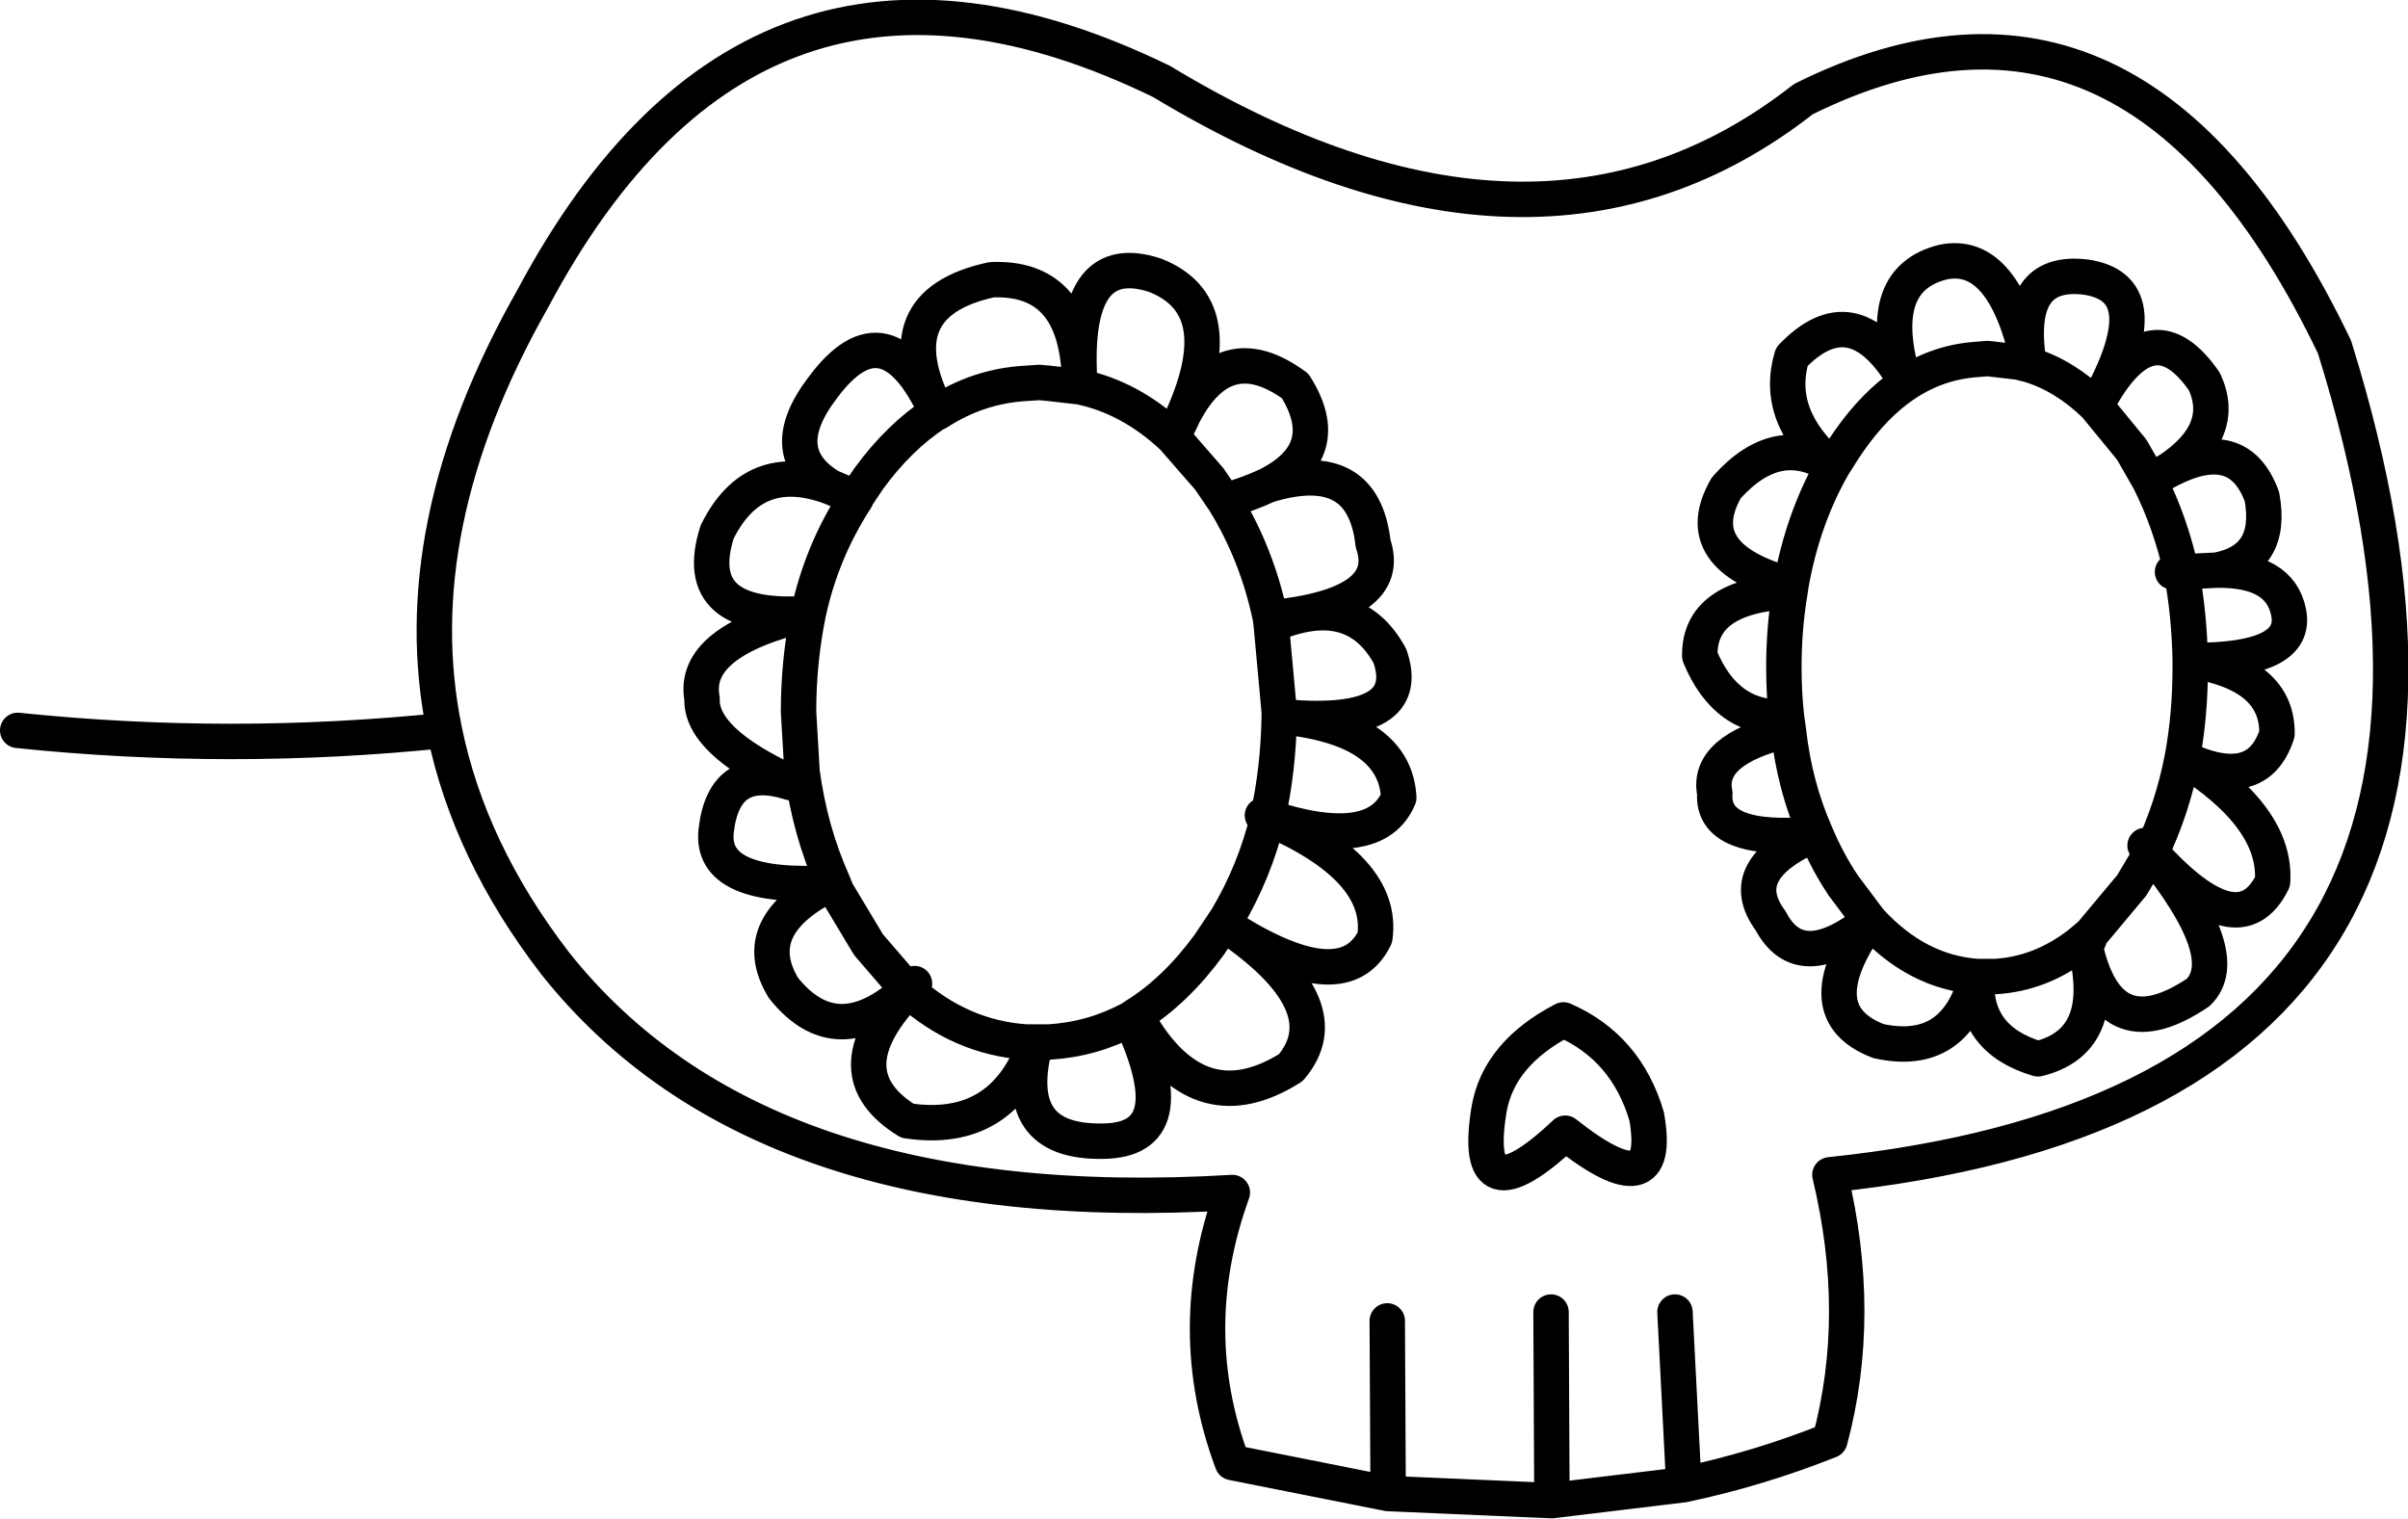 <?xml version="1.0" encoding="UTF-8" standalone="no"?>
<svg xmlns:xlink="http://www.w3.org/1999/xlink" height="85.8px" width="136.0px" xmlns="http://www.w3.org/2000/svg">
  <g transform="matrix(1.0, 0.0, 0.0, 1.0, 68.0, 42.9)">
    <path d="M-1.15 -19.5 Q1.2 -24.0 5.15 -21.1 7.45 -17.45 3.6 -15.5 9.0 -17.15 9.55 -12.2 10.75 -8.7 3.75 -8.0 L3.8 -7.6 Q8.45 -9.6 10.5 -5.85 11.9 -1.8 4.65 -2.4 10.8 -1.7 11.0 2.15 9.7 5.25 3.6 3.25 L3.6 3.3 Q10.2 6.15 9.65 10.05 7.95 13.55 1.65 9.65 7.8 14.0 4.9 17.4 -0.1 20.55 -3.45 15.15 L-4.15 14.65 Q-0.95 21.5 -5.7 21.55 -11.05 21.65 -9.5 15.95 -11.35 21.2 -16.75 20.4 -21.05 17.75 -16.9 13.25 L-16.7 13.05 -16.75 13.0 Q-20.75 16.65 -23.75 12.9 -25.9 9.35 -20.95 6.95 -27.95 7.4 -27.55 4.0 -27.1 0.1 -23.35 1.3 -28.45 -1.05 -28.35 -3.45 -28.95 -6.7 -22.35 -8.25 -29.1 -7.8 -27.5 -12.85 -25.45 -17.0 -21.1 -15.4 -24.35 -17.35 -21.5 -21.05 -17.95 -25.8 -15.1 -19.6 L-15.05 -19.6 Q-18.25 -25.75 -12.0 -27.1 -7.4 -27.3 -7.05 -21.95 -7.3 -28.85 -2.75 -27.35 1.55 -25.65 -1.15 -19.5 L-1.6 -18.55 -1.75 -18.2 0.3 -15.85 1.15 -14.6 Q2.55 -15.0 3.6 -15.5 M3.8 -7.6 L4.25 -2.7 4.25 -2.45 4.5 -2.4 4.65 -2.4 M1.15 -14.6 Q3.0 -11.6 3.75 -8.0 M39.15 -20.9 L39.45 -21.65 Q36.6 -26.3 33.2 -22.75 32.2 -19.4 35.5 -16.55 L36.1 -17.5 Q37.5 -19.65 39.15 -20.9 L39.5 -21.15 Q41.4 -22.45 43.65 -22.6 L44.25 -22.65 44.7 -22.6 46.0 -22.45 46.6 -22.3 Q45.2 -28.8 41.75 -28.1 37.9 -27.15 39.45 -21.65 M32.9 -2.4 Q32.75 -3.75 32.75 -5.2 32.75 -7.45 33.1 -9.5 27.95 -9.25 28.0 -5.85 29.5 -2.2 32.9 -2.4 L33.0 -1.7 Q33.35 1.5 34.55 4.2 35.2 5.75 36.1 7.1 L37.6 9.1 Q40.25 12.0 43.65 12.25 L44.1 12.25 44.2 12.25 44.7 12.25 Q47.25 12.1 49.45 10.4 L50.1 9.85 52.4 7.1 53.5 5.25 53.15 4.85 M33.0 -1.7 L32.9 -1.65 Q28.35 -0.55 28.85 1.9 28.65 4.75 34.55 4.2 29.85 6.2 32.0 9.1 33.65 12.25 37.6 9.1 33.9 14.3 38.1 15.9 42.45 16.85 43.65 12.25 43.4 15.8 47.1 16.9 51.0 15.95 49.85 10.9 L49.8 10.6 49.45 10.4 M33.1 -9.5 L33.15 -9.85 Q27.25 -11.45 29.5 -15.35 32.4 -18.6 35.5 -16.55 33.8 -13.55 33.15 -9.85 M32.9 -1.65 L32.9 -2.4 M46.6 -22.3 Q45.7 -27.75 49.8 -27.25 53.95 -26.65 50.7 -20.55 53.6 -25.55 56.5 -21.35 57.8 -18.55 54.5 -16.35 58.45 -18.4 59.75 -14.85 60.4 -11.3 57.2 -10.7 60.75 -10.75 61.25 -8.35 61.85 -5.55 55.7 -5.6 60.65 -4.85 60.6 -1.45 59.5 1.95 55.25 -0.1 60.6 3.25 60.35 6.9 58.45 10.75 53.5 5.25 58.25 11.1 56.15 13.15 51.25 16.45 49.85 10.9 M50.7 -20.55 L50.35 -20.0 52.4 -17.5 53.4 -15.75 54.5 -16.35 M46.6 -22.3 Q48.6 -21.7 50.35 -20.0 M57.2 -10.7 L55.2 -10.6 Q55.65 -8.25 55.7 -5.6 L55.7 -5.2 Q55.7 -2.5 55.25 -0.1 54.7 2.75 53.5 5.25 M55.2 -10.6 L54.7 -10.6 M53.4 -15.75 Q54.6 -13.35 55.2 -10.6 M-67.0 -1.65 Q-54.95 -0.4 -42.9 -1.65 -45.25 -13.1 -37.9 -26.05 -25.4 -49.5 -2.4 -38.3 18.8 -25.5 33.85 -37.3 52.65 -46.65 63.85 -23.3 77.05 19.1 35.35 23.45 37.25 31.35 35.35 38.45 31.35 40.05 27.1 40.95 L19.65 41.85 10.4 41.45 1.6 39.7 Q-1.2 32.2 1.6 24.45 -25.1 26.05 -36.65 11.5 -41.5 5.2 -42.9 -1.65 M50.1 9.85 L49.8 10.6 M25.0 20.15 Q23.85 16.25 20.3 14.7 16.65 16.6 16.1 19.75 15.05 26.15 20.4 21.1 25.95 25.5 25.0 20.15 M3.6 3.25 L3.3 3.15 3.6 3.3 Q2.85 6.35 1.3 8.95 L1.65 9.65 M1.3 8.95 L0.3 10.45 Q-1.6 13.05 -3.85 14.45 L-3.45 15.15 M19.6 31.2 L19.65 41.85 M10.35 31.7 L10.4 41.45 M26.6 31.2 L27.1 40.95 M4.25 -2.45 Q4.2 0.55 3.6 3.25 M-23.35 1.3 L-22.7 0.7 -22.9 -2.7 Q-22.9 -5.55 -22.35 -8.25 -21.6 -11.75 -19.65 -14.75 L-19.8 -14.85 -21.1 -15.4 M-15.05 -19.6 Q-12.75 -21.1 -10.05 -21.25 L-9.3 -21.3 -8.75 -21.25 -7.0 -21.05 -7.05 -21.5 -7.05 -21.95 M-7.0 -21.05 Q-4.15 -20.45 -1.75 -18.2 M-19.8 -14.85 L-19.65 -14.8 -18.95 -15.85 Q-17.2 -18.25 -15.1 -19.6 M-19.65 -14.75 L-19.65 -14.8 M-16.7 13.05 L-16.35 12.65 -16.75 13.0 -18.95 10.45 -20.75 7.45 -20.95 6.95 Q-22.25 4.05 -22.7 0.7 M-3.85 14.45 L-4.15 14.65 Q-6.3 15.8 -8.75 15.95 L-9.35 15.95 -9.5 15.95 -10.05 15.95 Q-13.75 15.7 -16.7 13.05" fill="none" stroke="#000000" stroke-linecap="round" stroke-linejoin="round" stroke-width="2.0"/>
  </g>
</svg>
